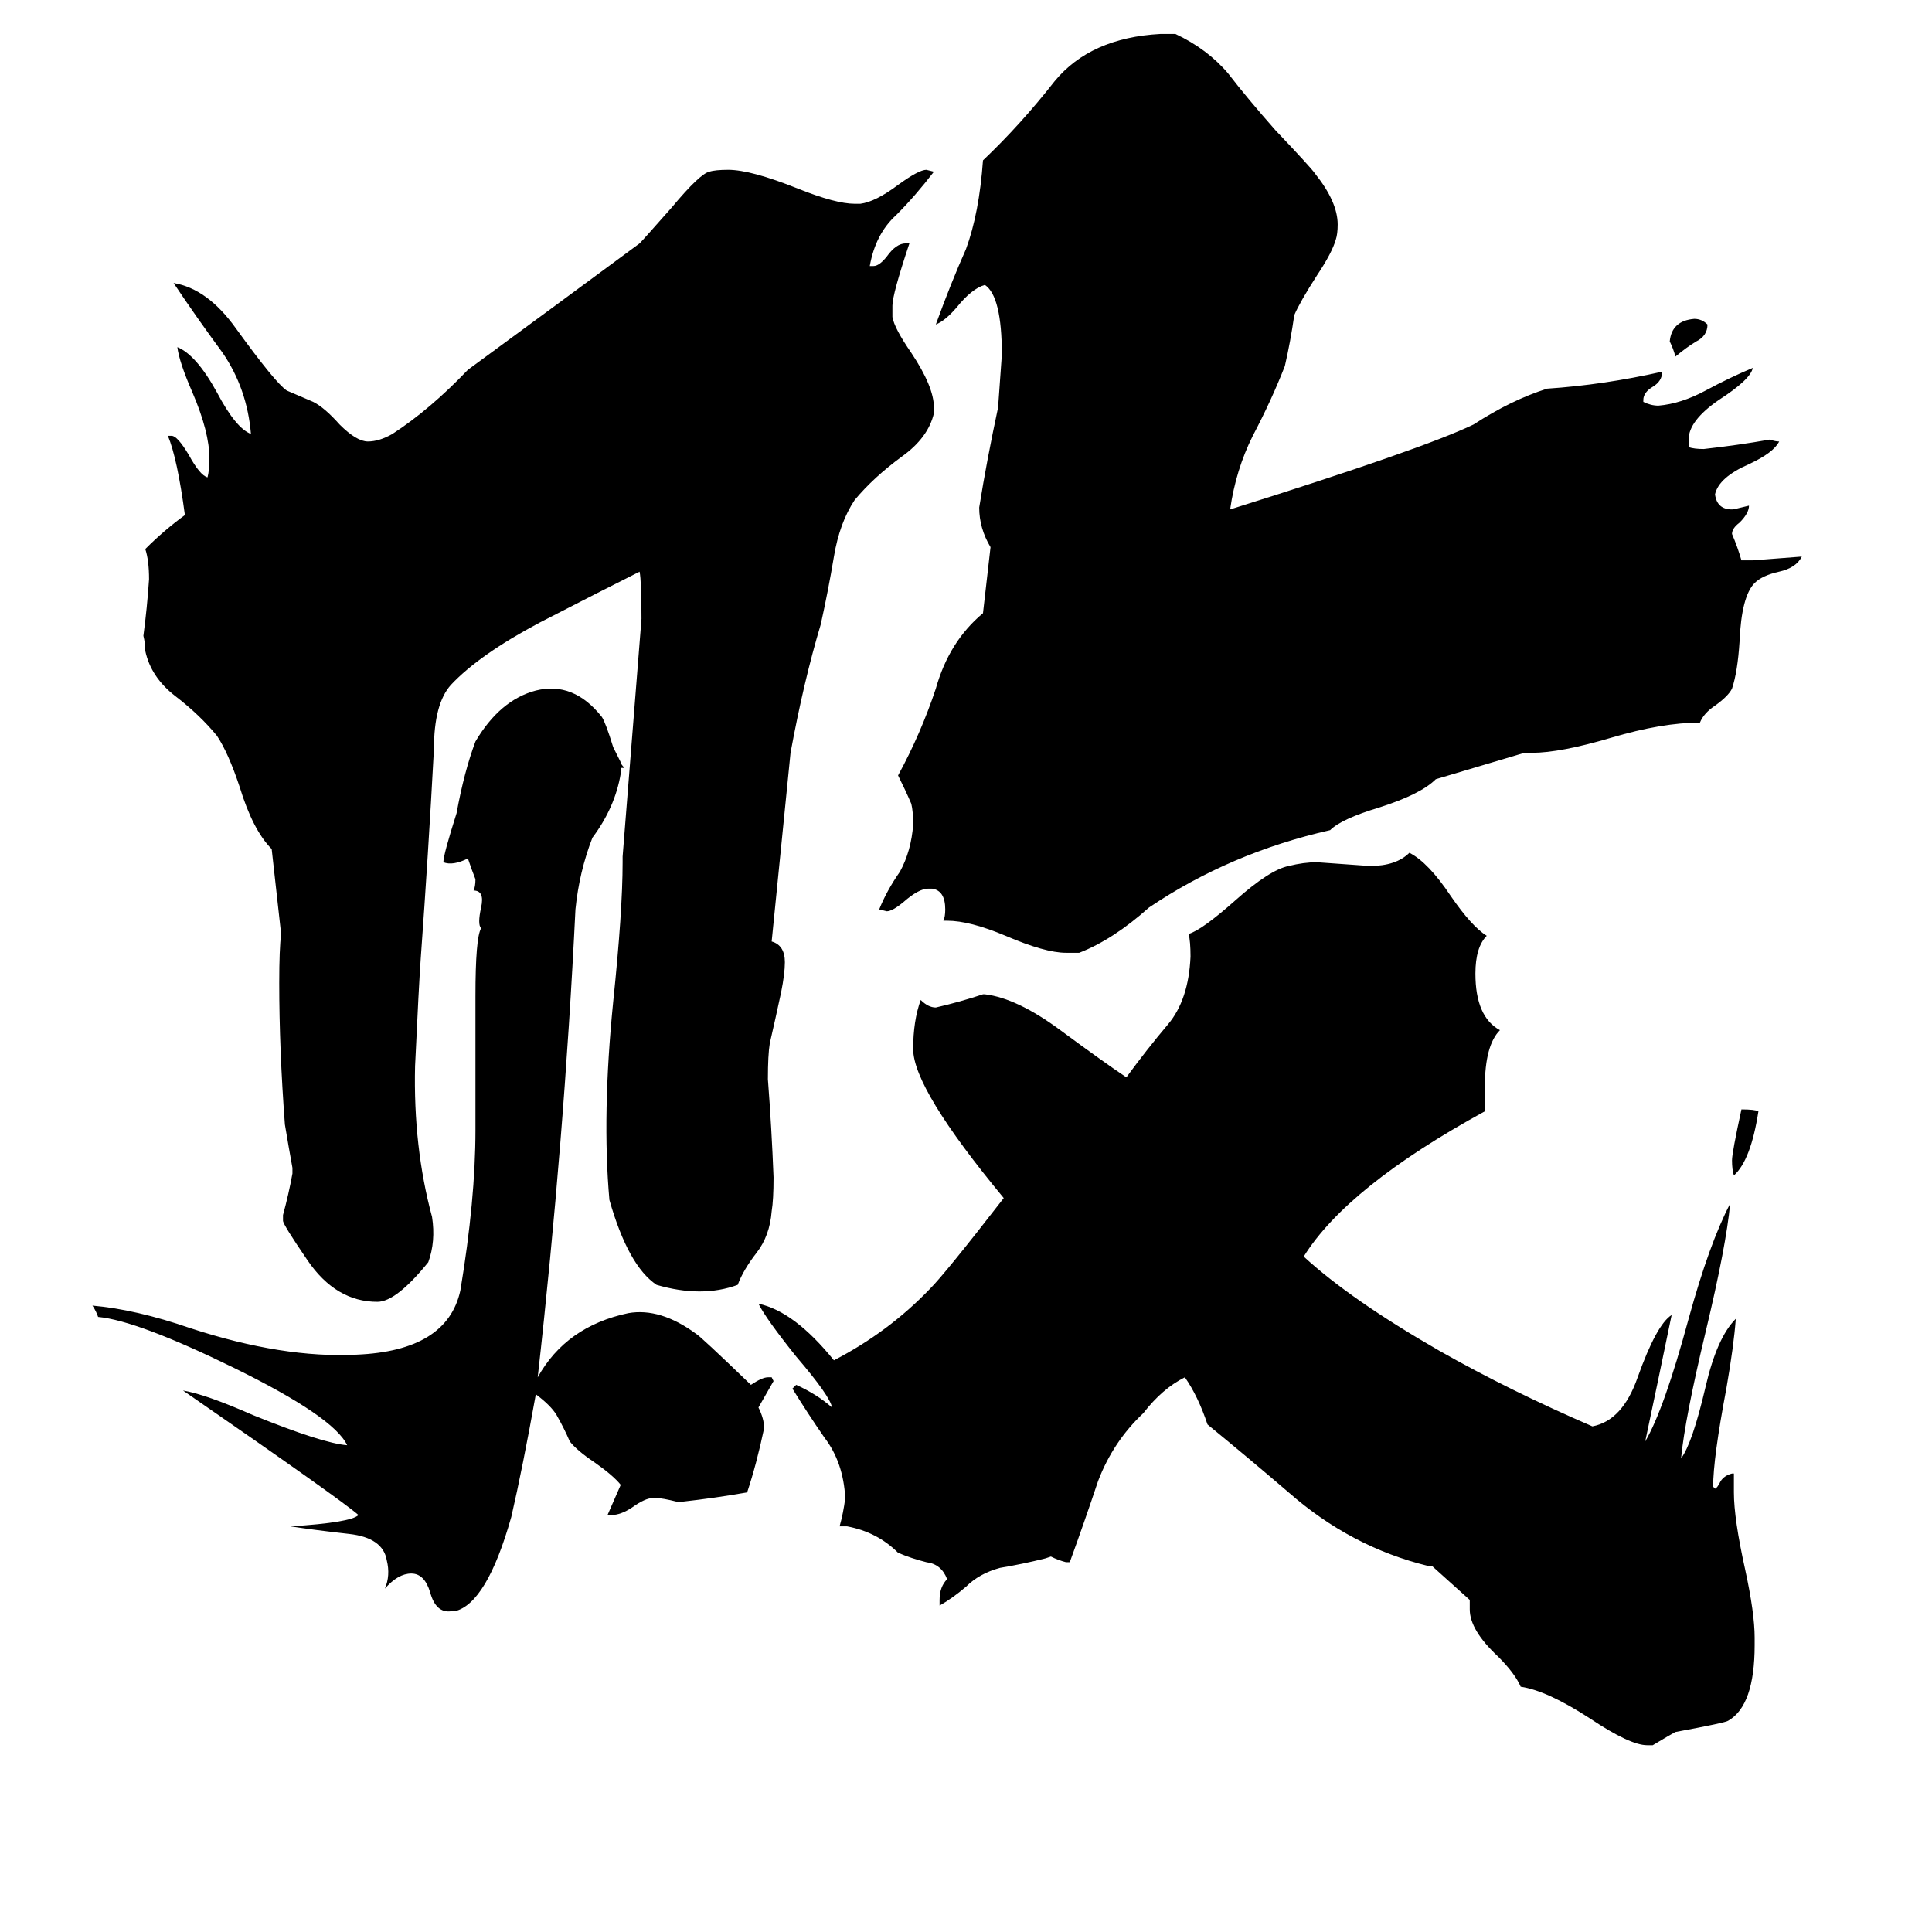 <svg xmlns="http://www.w3.org/2000/svg" viewBox="0 -800 1024 1024">
	<path fill="#000000" d="M409 -301Q416 -299 416 -290Q416 -284 414 -274Q411 -260 408 -247Q407 -241 407 -228Q409 -202 410 -176Q410 -164 409 -158Q408 -145 401 -136Q394 -127 391 -119Q372 -112 348 -119Q333 -129 323 -164Q319 -209 325 -269Q330 -317 330 -343V-346Q335 -409 340 -472Q340 -492 339 -497Q319 -487 286 -470Q254 -453 239 -437Q230 -427 230 -403Q227 -347 223 -292Q222 -278 220 -235Q219 -192 229 -155Q231 -142 227 -131Q210 -110 200 -110Q178 -110 163 -132Q150 -151 150 -153V-156Q153 -167 155 -178V-181Q153 -192 151 -204Q148 -244 148 -279Q148 -297 149 -305L144 -350Q134 -360 127 -383Q121 -401 115 -410Q106 -421 93 -431Q80 -441 77 -455Q77 -459 76 -463Q78 -478 79 -493Q79 -503 77 -509Q87 -519 98 -527Q94 -557 89 -569H91Q94 -569 100 -559Q106 -548 110 -547Q111 -551 111 -557Q111 -571 102 -592Q95 -608 94 -616Q104 -612 115 -592Q125 -573 133 -570Q131 -594 118 -613Q104 -632 92 -650Q110 -647 125 -626Q146 -597 152 -593Q159 -590 166 -587Q172 -584 180 -575Q189 -566 195 -566Q201 -566 208 -570Q228 -583 248 -604Q293 -637 339 -671Q341 -673 356 -690Q371 -708 376 -709Q379 -710 386 -710Q398 -710 423 -700Q443 -692 453 -692H456Q464 -693 476 -702Q487 -710 491 -710L495 -709Q485 -696 475 -686Q464 -676 461 -659H463Q466 -659 470 -664Q475 -671 480 -671H482Q473 -644 473 -638V-632Q474 -626 483 -613Q495 -595 495 -584V-581Q492 -568 478 -558Q463 -547 453 -535Q445 -523 442 -505Q439 -487 435 -469Q426 -439 419 -401ZM932 -211Q928 -185 919 -177Q918 -180 918 -185Q918 -189 923 -212Q930 -212 932 -211ZM761 -387Q753 -379 731 -372Q711 -366 705 -360Q652 -348 609 -319Q590 -302 572 -295H565Q554 -295 533 -304Q514 -312 502 -312H500Q501 -314 501 -318Q501 -328 494 -329H492Q487 -329 479 -322Q473 -317 470 -317L466 -318Q470 -328 477 -338Q483 -349 484 -363Q484 -370 483 -374Q480 -381 476 -389Q488 -411 496 -435Q503 -460 521 -475L525 -510Q519 -520 519 -531Q523 -556 529 -584Q530 -598 531 -612Q531 -643 522 -649Q515 -647 507 -637Q501 -630 496 -628Q504 -650 512 -668Q519 -687 521 -715Q541 -734 559 -757Q578 -780 615 -782H623Q640 -774 651 -761Q661 -748 676 -731Q695 -711 697 -708Q709 -693 709 -681Q709 -676 708 -673Q706 -666 698 -654Q689 -640 686 -633Q684 -619 681 -606Q674 -588 664 -569Q655 -551 652 -530Q754 -562 781 -575Q801 -588 820 -594Q850 -596 881 -603Q881 -598 876 -595Q871 -592 871 -588V-587Q875 -585 879 -585Q891 -586 904 -593Q917 -600 929 -605Q928 -599 911 -588Q895 -577 895 -567V-563Q898 -562 903 -562Q921 -564 938 -567Q941 -566 943 -566Q940 -560 927 -554Q911 -547 909 -538Q910 -530 918 -530Q919 -530 927 -532Q927 -528 922 -523Q918 -520 918 -517Q921 -510 923 -503H929Q942 -504 955 -505Q952 -499 943 -497Q934 -495 930 -491Q923 -484 922 -460Q921 -444 918 -435Q916 -431 909 -426Q903 -422 901 -417Q881 -417 854 -409Q827 -401 812 -401H808ZM905 -628Q905 -622 899 -619Q894 -616 888 -611Q887 -615 885 -619Q886 -630 898 -631Q902 -631 905 -628ZM402 -109Q421 -105 442 -79Q471 -94 493 -117Q501 -125 532 -165Q484 -223 484 -244Q484 -259 488 -270Q492 -266 496 -266Q509 -269 521 -273H522Q539 -271 562 -254Q585 -237 597 -229Q608 -244 619 -257Q630 -270 631 -293Q631 -301 630 -305Q637 -307 655 -323Q673 -339 683 -341Q691 -343 698 -343Q712 -342 726 -341Q740 -341 747 -348Q757 -343 769 -325Q780 -309 788 -304Q782 -298 782 -284Q782 -261 795 -254Q787 -246 787 -224V-211Q714 -171 691 -134Q716 -111 763 -84Q800 -63 844 -44Q860 -47 868 -70Q878 -98 886 -103Q879 -69 872 -36Q882 -53 895 -101Q906 -141 917 -162Q915 -140 904 -94Q893 -48 891 -27Q897 -35 904 -65Q910 -91 920 -101Q919 -87 915 -64Q908 -27 908 -12L909 -11Q910 -11 912 -15Q914 -18 918 -19H919V-9Q919 5 925 32Q930 55 930 68V72Q930 104 916 112Q915 113 888 118Q886 119 876 125H873Q864 125 843 111Q820 96 806 94Q803 87 794 78Q779 64 779 53V48L759 30H757Q716 20 683 -9Q662 -27 640 -45Q635 -60 628 -70Q616 -64 606 -51Q590 -36 582 -15Q575 6 567 28H565Q561 27 557 25L554 26Q542 29 530 31Q519 34 512 41Q505 47 498 51V48Q498 41 502 37Q499 29 491 28Q483 26 476 23Q465 12 449 9H445Q447 2 448 -6Q447 -25 437 -38Q428 -51 420 -64L422 -66Q433 -61 441 -54Q440 -60 422 -81Q406 -101 402 -109ZM329 -393V-390Q326 -372 314 -356Q307 -338 305 -318Q299 -195 285 -70Q300 -97 333 -104Q350 -107 369 -93Q371 -92 398 -66Q404 -70 407 -70H409L410 -68Q406 -61 402 -54Q405 -48 405 -43Q401 -24 396 -9Q379 -6 361 -4H359Q351 -6 348 -6H346Q342 -6 335 -1Q329 3 324 3H322L329 -13Q325 -18 315 -25Q306 -31 302 -36Q299 -43 295 -50Q292 -55 284 -61Q277 -22 271 4Q258 50 241 54H239Q231 55 228 44Q225 34 218 34Q211 34 204 42Q207 35 205 27Q203 15 185 13Q167 11 154 9Q186 7 190 3Q181 -5 97 -63Q109 -61 134 -50Q171 -35 184 -34Q177 -49 124 -75Q73 -100 52 -102Q51 -105 49 -108Q72 -106 101 -96Q150 -80 189 -82Q237 -84 244 -116Q252 -164 252 -201Q252 -237 252 -272Q252 -303 255 -308Q253 -310 255 -319Q257 -328 251 -328Q252 -330 252 -334Q250 -339 248 -345Q240 -341 235 -343Q235 -347 242 -369Q246 -391 252 -407Q265 -429 284 -434Q304 -439 319 -420Q321 -417 325 -404Q327 -400 329 -396Q329 -395 331 -393Z"/>
</svg>